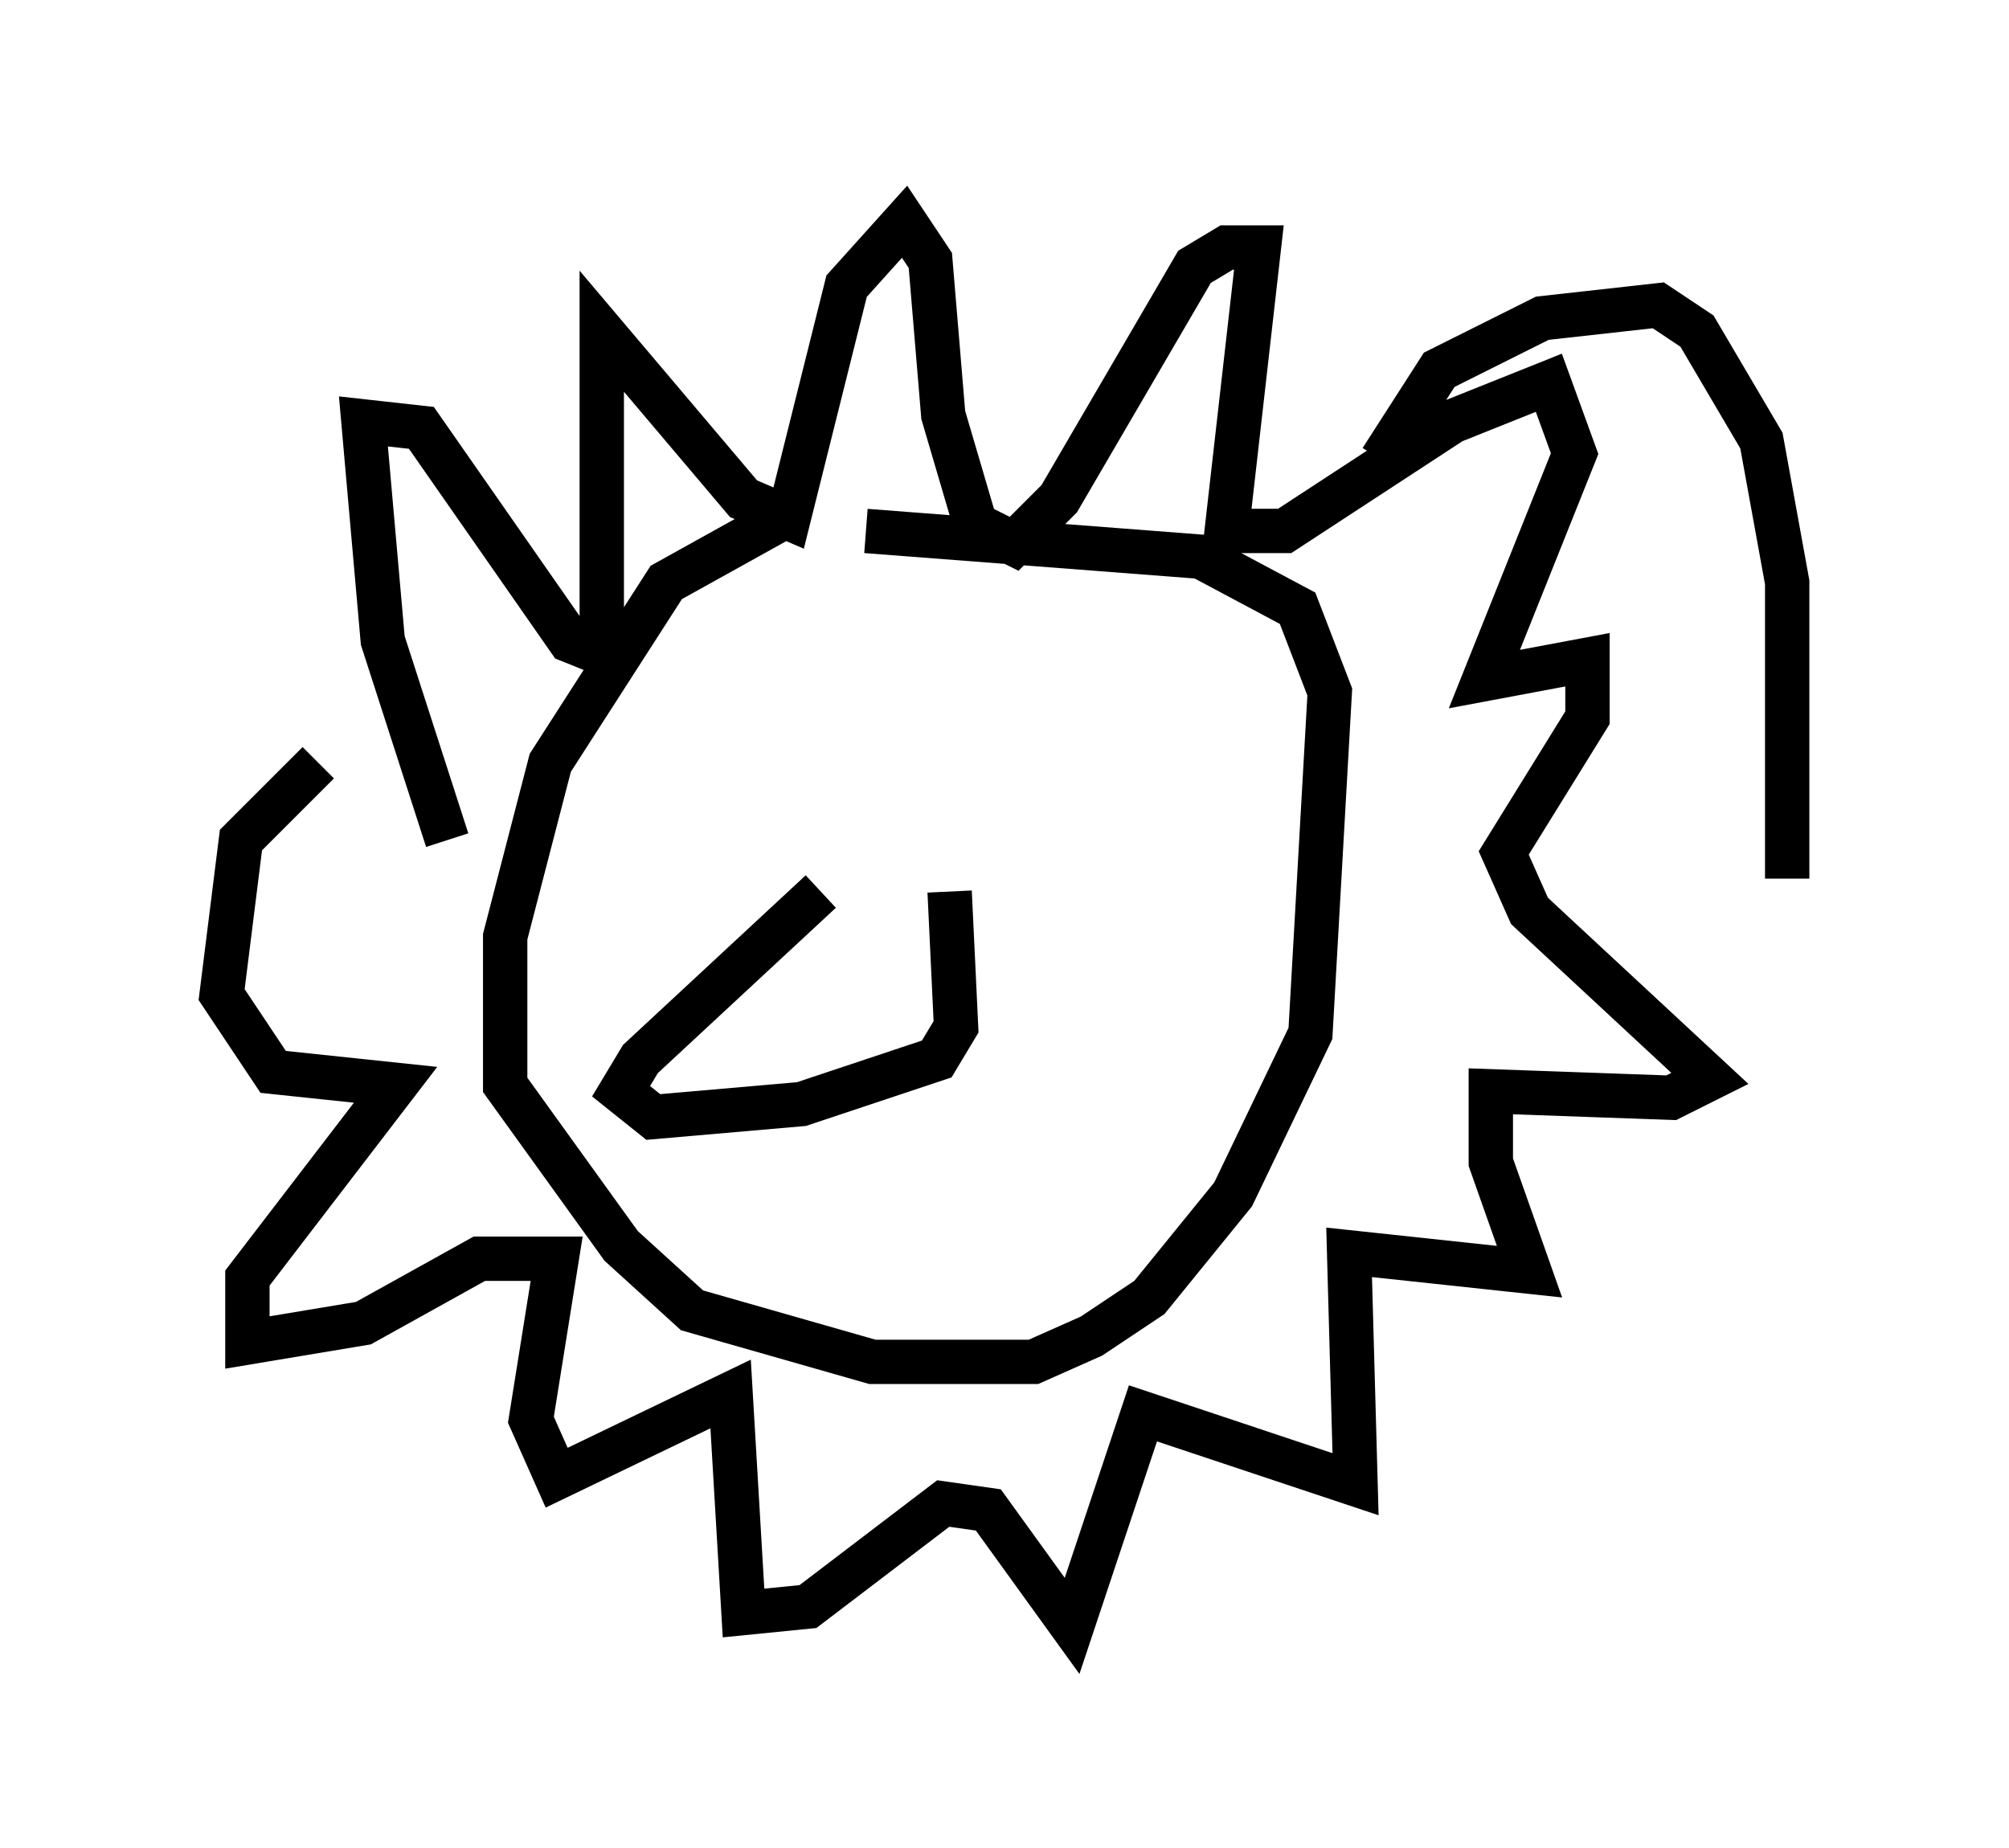 <?xml version="1.0" encoding="utf-8" ?>
<svg baseProfile="full" height="41.665" version="1.1" width="45.296" xmlns="http://www.w3.org/2000/svg" xmlns:ev="http://www.w3.org/2001/xml-events" xmlns:xlink="http://www.w3.org/1999/xlink"><defs /><rect fill="white" height="41.665" width="45.296" x="0" y="0" /><path d="M22.285, 12.117 m-4.648, -0.436 l-2.615, 1.453 -2.615, 4.067 l-1.017, 3.922 0.0, 3.341 l2.615, 3.631 1.598, 1.453 l4.067, 1.162 3.631, 0.0 l1.307, -0.581 1.307, -0.872 l1.888, -2.324 1.743, -3.631 l0.436, -7.698 -0.726, -1.888 l-2.179, -1.162 -7.553, -0.581 m-9.441, 6.972 l-1.453, -4.503 -0.436, -4.939 l1.307, 0.145 3.341, 4.793 l0.726, 0.291 0.0, -7.263 l3.196, 3.777 1.017, 0.436 l1.307, -5.229 1.307, -1.453 l0.581, 0.872 0.291, 3.486 l0.726, 2.469 0.872, 0.436 l1.017, -1.017 3.05, -5.229 l0.726, -0.436 0.726, 0.0 l-0.726, 6.391 1.307, 0.0 l3.777, -2.469 2.179, -0.872 l0.581, 1.598 -2.034, 5.084 l2.324, -0.436 0.0, 1.307 l-1.888, 3.05 0.581, 1.307 l4.067, 3.777 -0.872, 0.436 l-4.067, -0.145 0.0, 1.598 l0.872, 2.469 -4.067, -0.436 l0.145, 5.229 -4.793, -1.598 l-1.598, 4.793 -1.888, -2.615 l-1.017, -0.145 -3.05, 2.324 l-1.453, 0.145 -0.291, -4.939 l-3.922, 1.888 -0.581, -1.307 l0.581, -3.631 -1.743, 0.0 l-2.615, 1.453 -2.615, 0.436 l0.0, -1.453 3.341, -4.358 l-2.76, -0.291 -1.162, -1.743 l0.436, -3.486 1.743, -1.743 m11.33, 2.905 l-4.067, 3.777 -0.436, 0.726 l0.726, 0.581 3.341, -0.291 l3.05, -1.017 0.436, -0.726 l-0.145, -3.05 m9.732, -9.732 l1.307, -2.034 2.324, -1.162 l2.615, -0.291 0.872, 0.581 l1.453, 2.469 0.581, 3.196 l0.0, 6.682 " fill="none" stroke="black" stroke-width="1" /></svg>